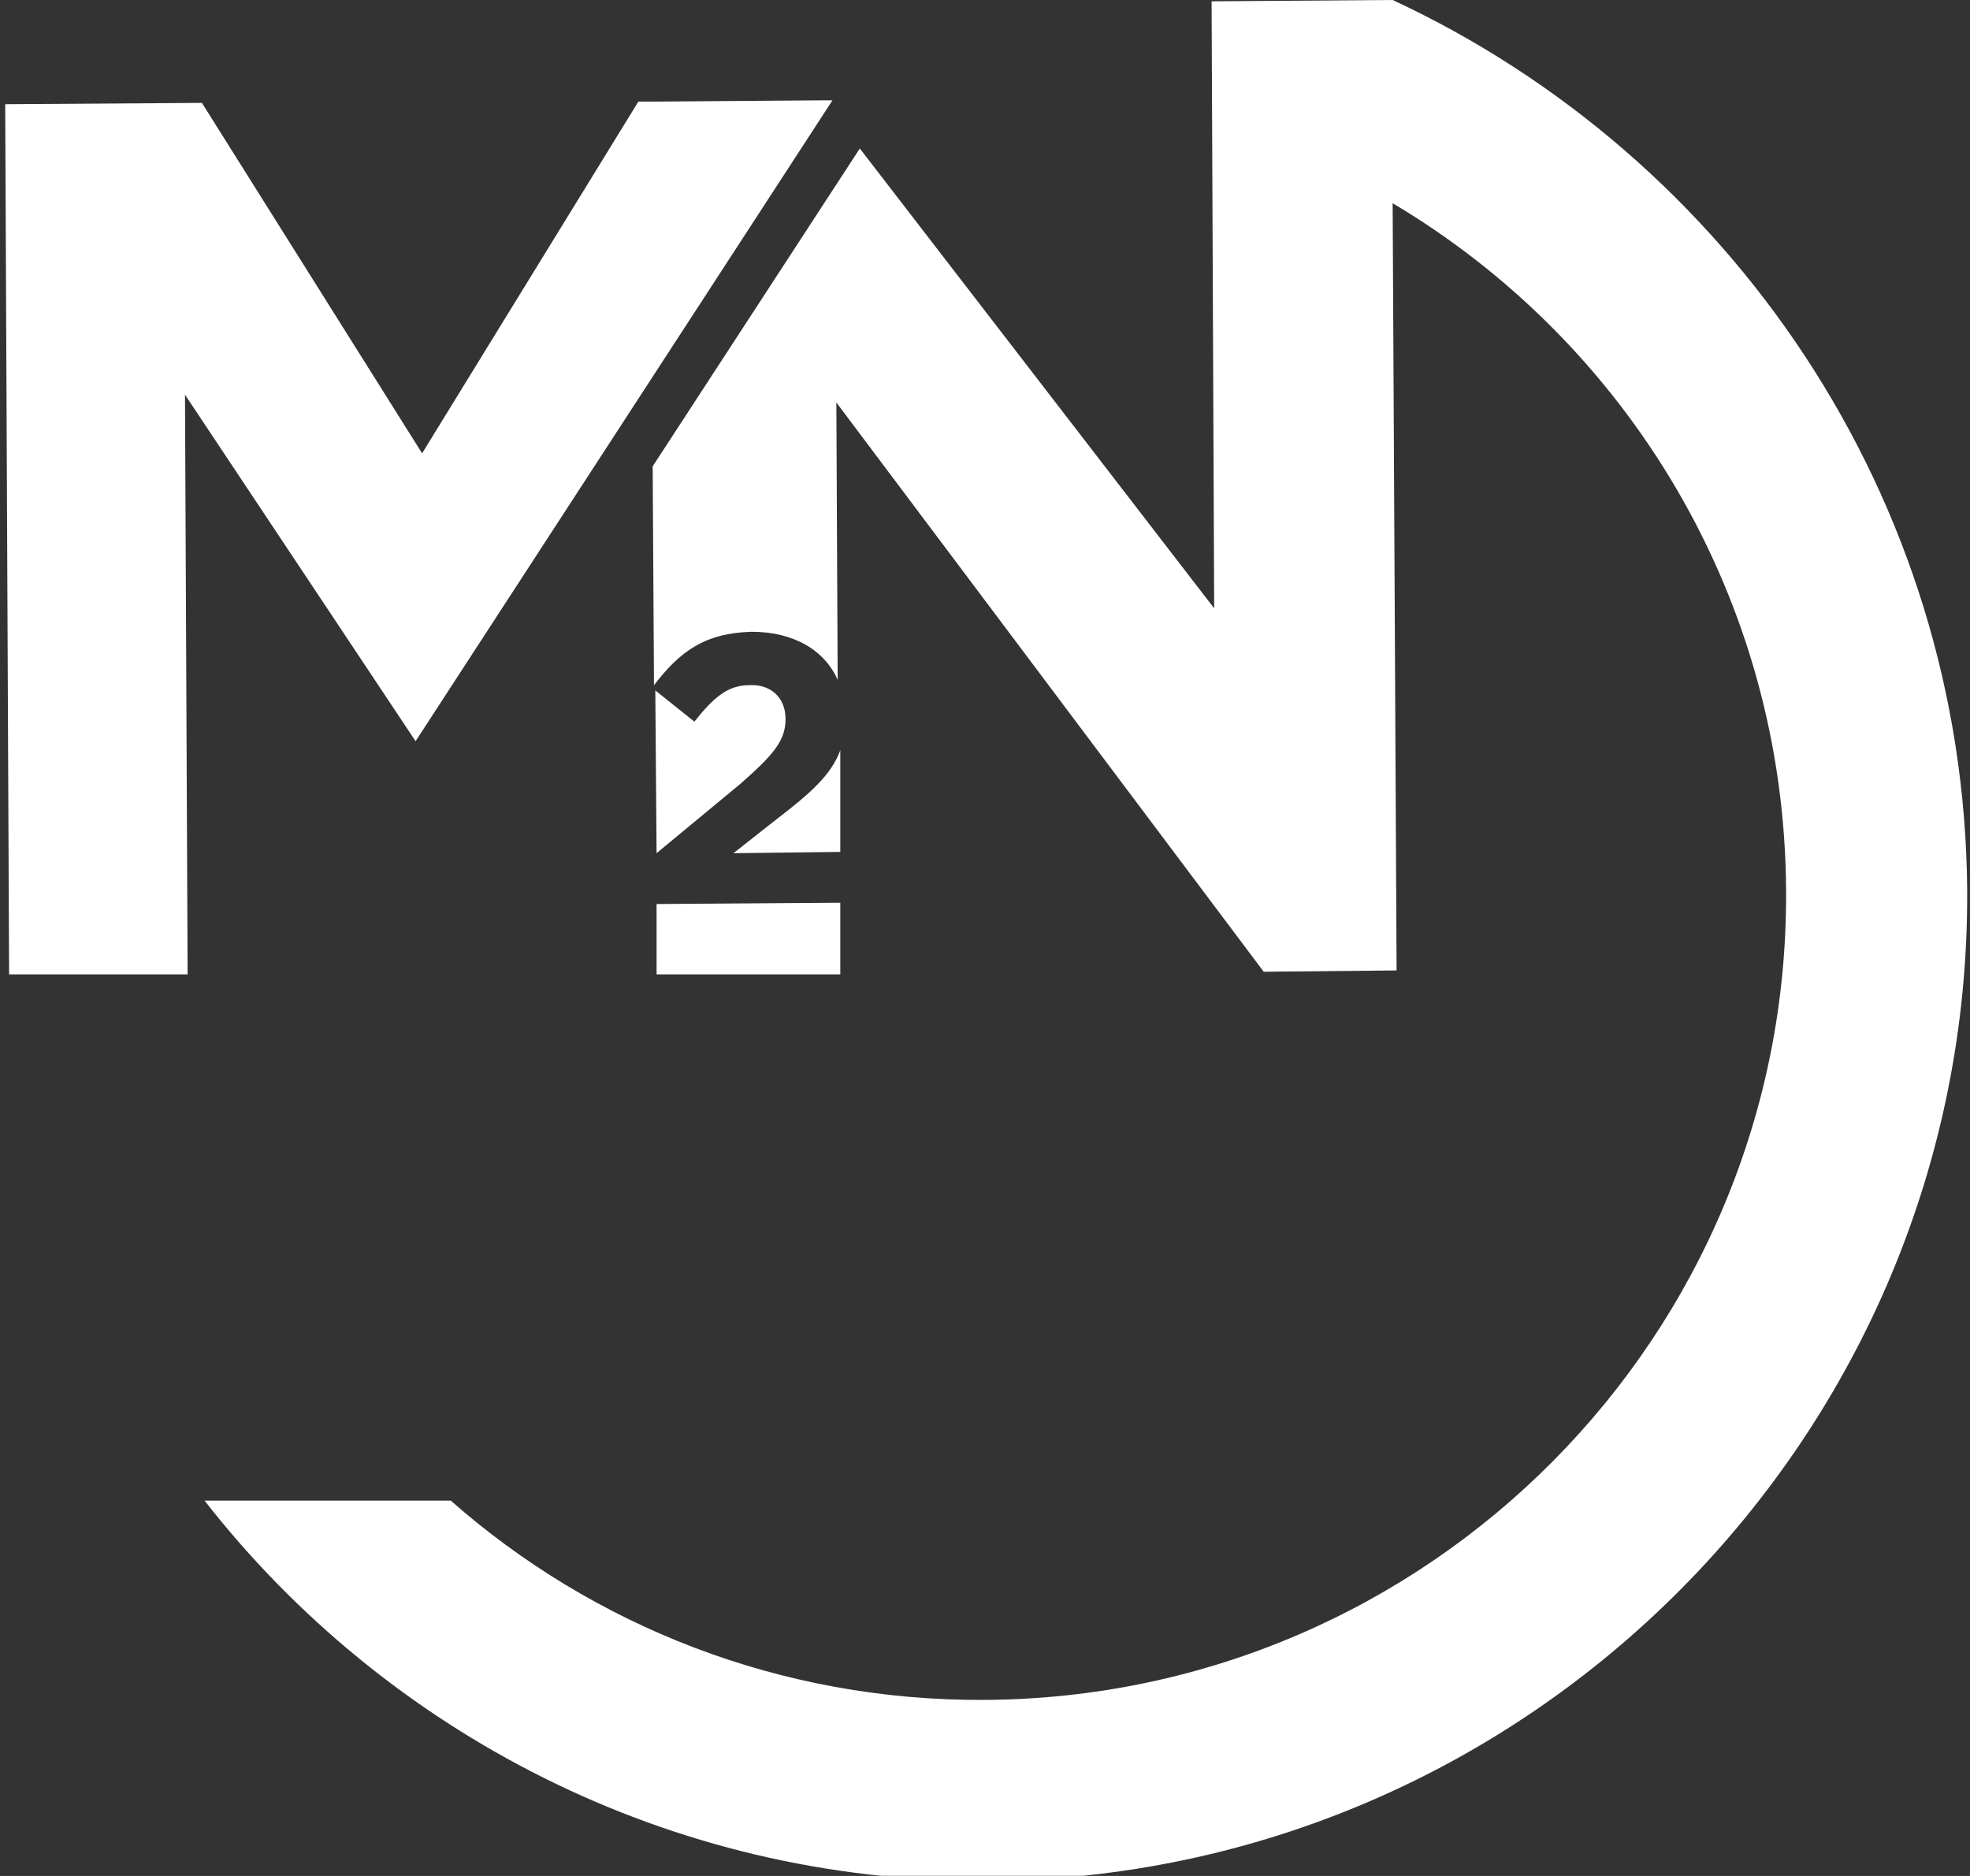 <svg width="42" height="40" viewBox="0 0 42 40" fill="none" xmlns="http://www.w3.org/2000/svg">
<rect x="0" y="0" width="42" height="40" fill="#333333" stroke="none"/>
<g clip-path="url(#clip0)">
<path d="M16.748 15.332C16.748 15.804 16.471 16.109 15.776 16.721L13.998 18.192L13.971 14.721L14.804 15.387C15.221 14.86 15.526 14.61 15.97 14.61C16.415 14.582 16.748 14.86 16.748 15.332ZM4 20.776L3.944 8.416L8.86 15.804L17.748 2.139H17.581L13.998 2.166H13.61L8.999 9.666L4.305 2.194L0.111 2.222L0.194 20.776H4ZM17.915 19.248L13.998 19.276V20.776H17.915V19.248ZM29.691 0H29.663L25.831 0.028L25.886 12.971L18.331 3.166L13.915 9.943L13.943 14.61C14.498 13.887 15.026 13.499 16.026 13.471C16.915 13.471 17.581 13.86 17.859 14.498L17.831 8.582L26.942 20.72L29.775 20.692L29.691 4.333C34.691 7.305 38.051 12.749 38.079 18.998C38.135 28.469 30.469 36.191 20.998 36.246C16.637 36.274 12.637 34.663 9.61 31.997H4.361C8.221 36.941 14.276 40.135 21.026 40.107C32.608 40.051 41.995 30.58 41.94 18.998C41.884 10.582 36.857 3.333 29.691 0ZM17.915 18.165V15.998C17.72 16.526 17.276 16.915 16.554 17.47L15.637 18.192L17.915 18.165Z" fill="white"/>
</g>
<defs>
<clipPath id="clip0">
<rect width="41.94" height="39.996" fill="white"/>
</clipPath>
</defs>
</svg>
